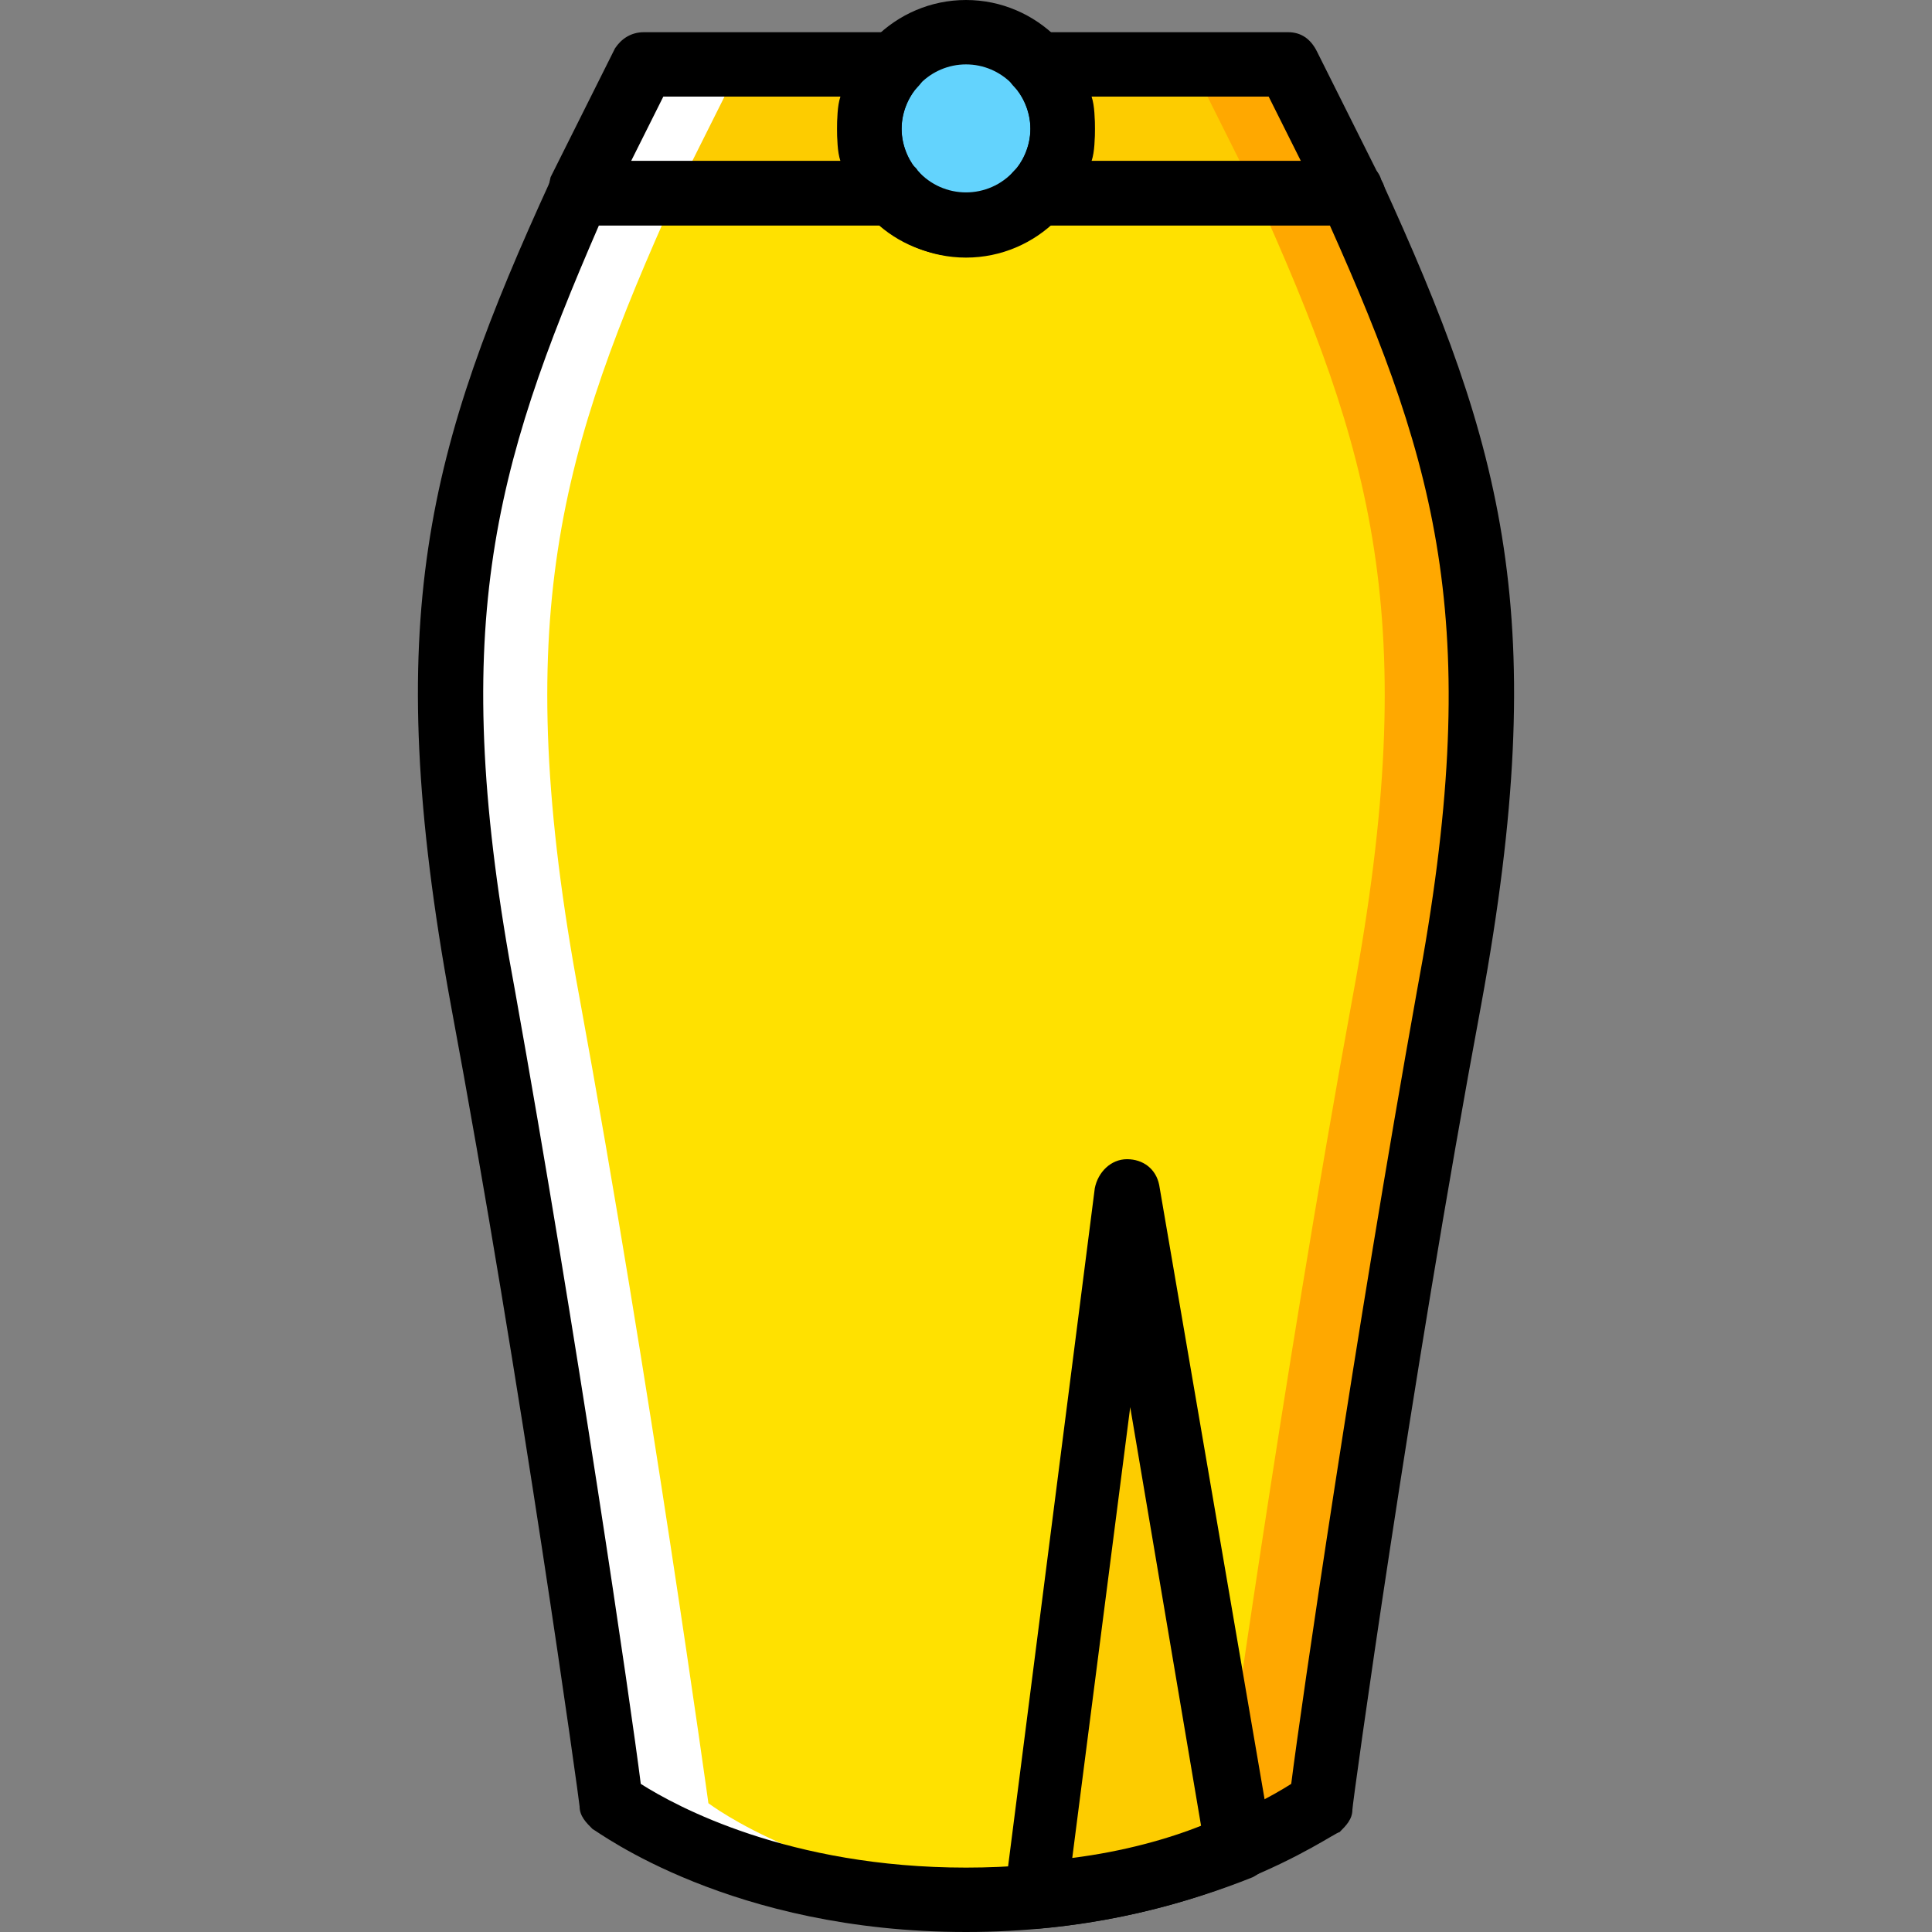 <?xml version="1.0" encoding="iso-8859-1"?>
<!-- Uploaded to: SVG Repo, www.svgrepo.com, Generator: SVG Repo Mixer Tools -->
<svg height="800px" width="800px" version="1.1" id="Layer_1" xmlns="http://www.w3.org/2000/svg" xmlns:xlink="http://www.w3.org/1999/xlink" 
	 viewBox="0 0 512 512" xml:space="preserve">
<rect x="0" y="0" width="512" height="512" fill="#808080" stroke="none"/>
<g transform="translate(1)">
	<path style="fill:#FFE100;" d="M357.4,51.2h-83.627c-4.267,5.12-11.093,8.533-18.773,8.533c-7.68,0-14.507-3.413-18.773-8.533
		H152.6c-30.72,68.267-44.373,112.64-25.6,213.333c18.773,102.4,34.133,213.333,34.133,213.333s34.133,25.6,93.867,25.6
		s93.867-25.6,93.867-25.6S364.227,366.933,383,264.533C401.773,163.84,388.12,119.467,357.4,51.2"/>
	<path style="fill:#63D3FD;" d="M280.6,34.133c0-14.507-11.093-25.6-25.6-25.6c-14.507,0-25.6,11.093-25.6,25.6
		s11.093,25.6,25.6,25.6S280.6,48.64,280.6,34.133"/>
	<g>
		<path style="fill:#FDCC00;" d="M280.6,34.133c0,6.827-2.56,12.8-6.827,17.067H357.4l-17.067-34.133h-66.56
			C278.04,21.333,280.6,27.307,280.6,34.133"/>
		<path style="fill:#FDCC00;" d="M229.4,34.133c0-6.827,2.56-12.8,6.827-17.067h-66.56L152.6,51.2h42.667h40.96
			C231.96,46.933,229.4,40.96,229.4,34.133"/>
	</g>
	<g>
		<path style="fill:#FFA800;" d="M357.4,51.2h-25.6c30.72,68.267,44.373,112.64,25.6,213.333
			c-18.773,102.4-34.133,213.333-34.133,213.333s-29.013,22.187-81.067,24.747c4.267,0,8.533,0.853,12.8,0.853
			c59.733,0,93.867-25.6,93.867-25.6S364.227,366.933,383,264.533C401.773,163.84,388.12,119.467,357.4,51.2"/>
		<polygon style="fill:#FFA800;" points="340.333,17.067 314.733,17.067 331.8,51.2 357.4,51.2 		"/>
	</g>
	<g>
		<path style="fill:#FFFFFF;" d="M152.6,51.2h25.6c-30.72,68.267-44.373,112.64-25.6,213.333
			c18.773,102.4,34.133,213.333,34.133,213.333s29.013,22.187,81.067,24.747c-4.267,0.853-8.533,0.853-12.8,0.853
			c-59.733,0-93.867-25.6-93.867-25.6S145.773,366.933,127,264.533C108.227,163.84,121.88,119.467,152.6,51.2"/>
		<polygon style="fill:#FFFFFF;" points="169.667,17.067 195.267,17.067 178.2,51.2 152.6,51.2 		"/>
	</g>
	<path style="fill:#FDCC00;" d="M327.533,488.96l-29.867-173.227l-23.893,186.88C296.813,500.053,314.733,494.933,327.533,488.96"/>
	<path d="M255,68.267c-18.773,0-34.133-15.36-34.133-34.133S236.227,0,255,0s34.133,15.36,34.133,34.133S273.773,68.267,255,68.267z
		 M255,17.067c-9.387,0-17.067,7.68-17.067,17.067S245.613,51.2,255,51.2s17.067-7.68,17.067-17.067S264.387,17.067,255,17.067z"/>
	<path d="M357.4,59.733h-83.627c-3.413,0-6.827-1.707-7.68-5.12c-1.707-3.413-0.853-6.827,1.707-9.387
		c1.707-1.707,4.267-5.973,4.267-11.093s-2.56-9.387-4.267-11.093c-2.56-2.56-2.56-5.973-1.707-9.387
		c1.707-3.413,4.267-5.12,7.68-5.12h66.56c3.413,0,5.973,1.707,7.68,5.12l17.067,34.133c1.707,2.56,0.853,5.973,0,8.533
		C363.373,58.027,359.96,59.733,357.4,59.733z M288.28,42.667h55.467L335.213,25.6H288.28c0.853,2.56,0.853,5.973,0.853,8.533
		S289.133,40.107,288.28,42.667z"/>
	<path d="M236.227,59.733H152.6c-2.56,0-5.973-1.707-7.68-4.267c-0.853-2.56-0.853-5.12,0-8.533L161.987,12.8
		c1.707-2.56,4.267-4.267,7.68-4.267h66.56c3.413,0,6.827,1.707,7.68,5.12s0.853,6.827-1.707,9.387
		c-1.707,1.707-4.267,5.973-4.267,11.093s2.56,9.387,4.267,11.093c2.56,2.56,2.56,5.973,1.707,9.387S239.64,59.733,236.227,59.733z
		 M166.253,42.667h55.467c-0.853-2.56-0.853-5.973-0.853-8.533s0-5.973,0.853-8.533h-46.933L166.253,42.667z"/>
	<path d="M255,512c-62.293,0-97.28-26.453-98.987-27.307c-1.707-1.707-3.413-3.413-3.413-5.973c0-0.853-15.36-111.787-34.133-212.48
		c-18.773-102.4-5.973-147.627,26.453-218.453c1.707-3.413,4.267-5.12,7.68-5.12h83.627c2.56,0,5.12,0.853,5.973,2.56
		c6.827,7.68,18.773,7.68,25.6,0c1.707-1.707,3.413-2.56,5.973-2.56H357.4c3.413,0,6.827,1.707,7.68,5.12
		c32.427,70.827,45.227,116.053,26.453,218.453C372.76,366.933,357.4,477.867,357.4,479.573c0,2.56-1.707,4.267-3.413,5.973
		C352.28,485.547,317.293,512,255,512z M168.813,472.747c9.387,5.973,39.253,22.187,86.187,22.187s76.8-16.213,86.187-22.187
		c2.56-20.48,17.067-119.467,33.28-209.92c17.92-95.573,5.973-138.24-23.04-203.093h-74.24c-12.8,11.093-32.427,11.093-45.227,0
		h-74.24c-28.16,64.853-40.107,107.52-22.187,203.093C151.747,353.28,166.253,452.267,168.813,472.747z"/>
	<path d="M273.773,511.147c-2.56,0-4.267-0.853-5.973-2.56c-1.707-1.707-2.56-4.267-2.56-6.827l23.893-186.88
		c0.853-4.267,4.267-7.68,8.533-7.68s7.68,2.56,8.533,6.827l29.867,174.08c0.853,4.267-1.707,7.68-5.12,9.387
		C313.88,504.32,294.253,509.44,273.773,511.147L273.773,511.147z M298.52,372.907l-15.36,119.467
		c13.653-1.707,25.6-5.12,34.133-8.533L298.52,372.907z"/>
</g>
</svg>